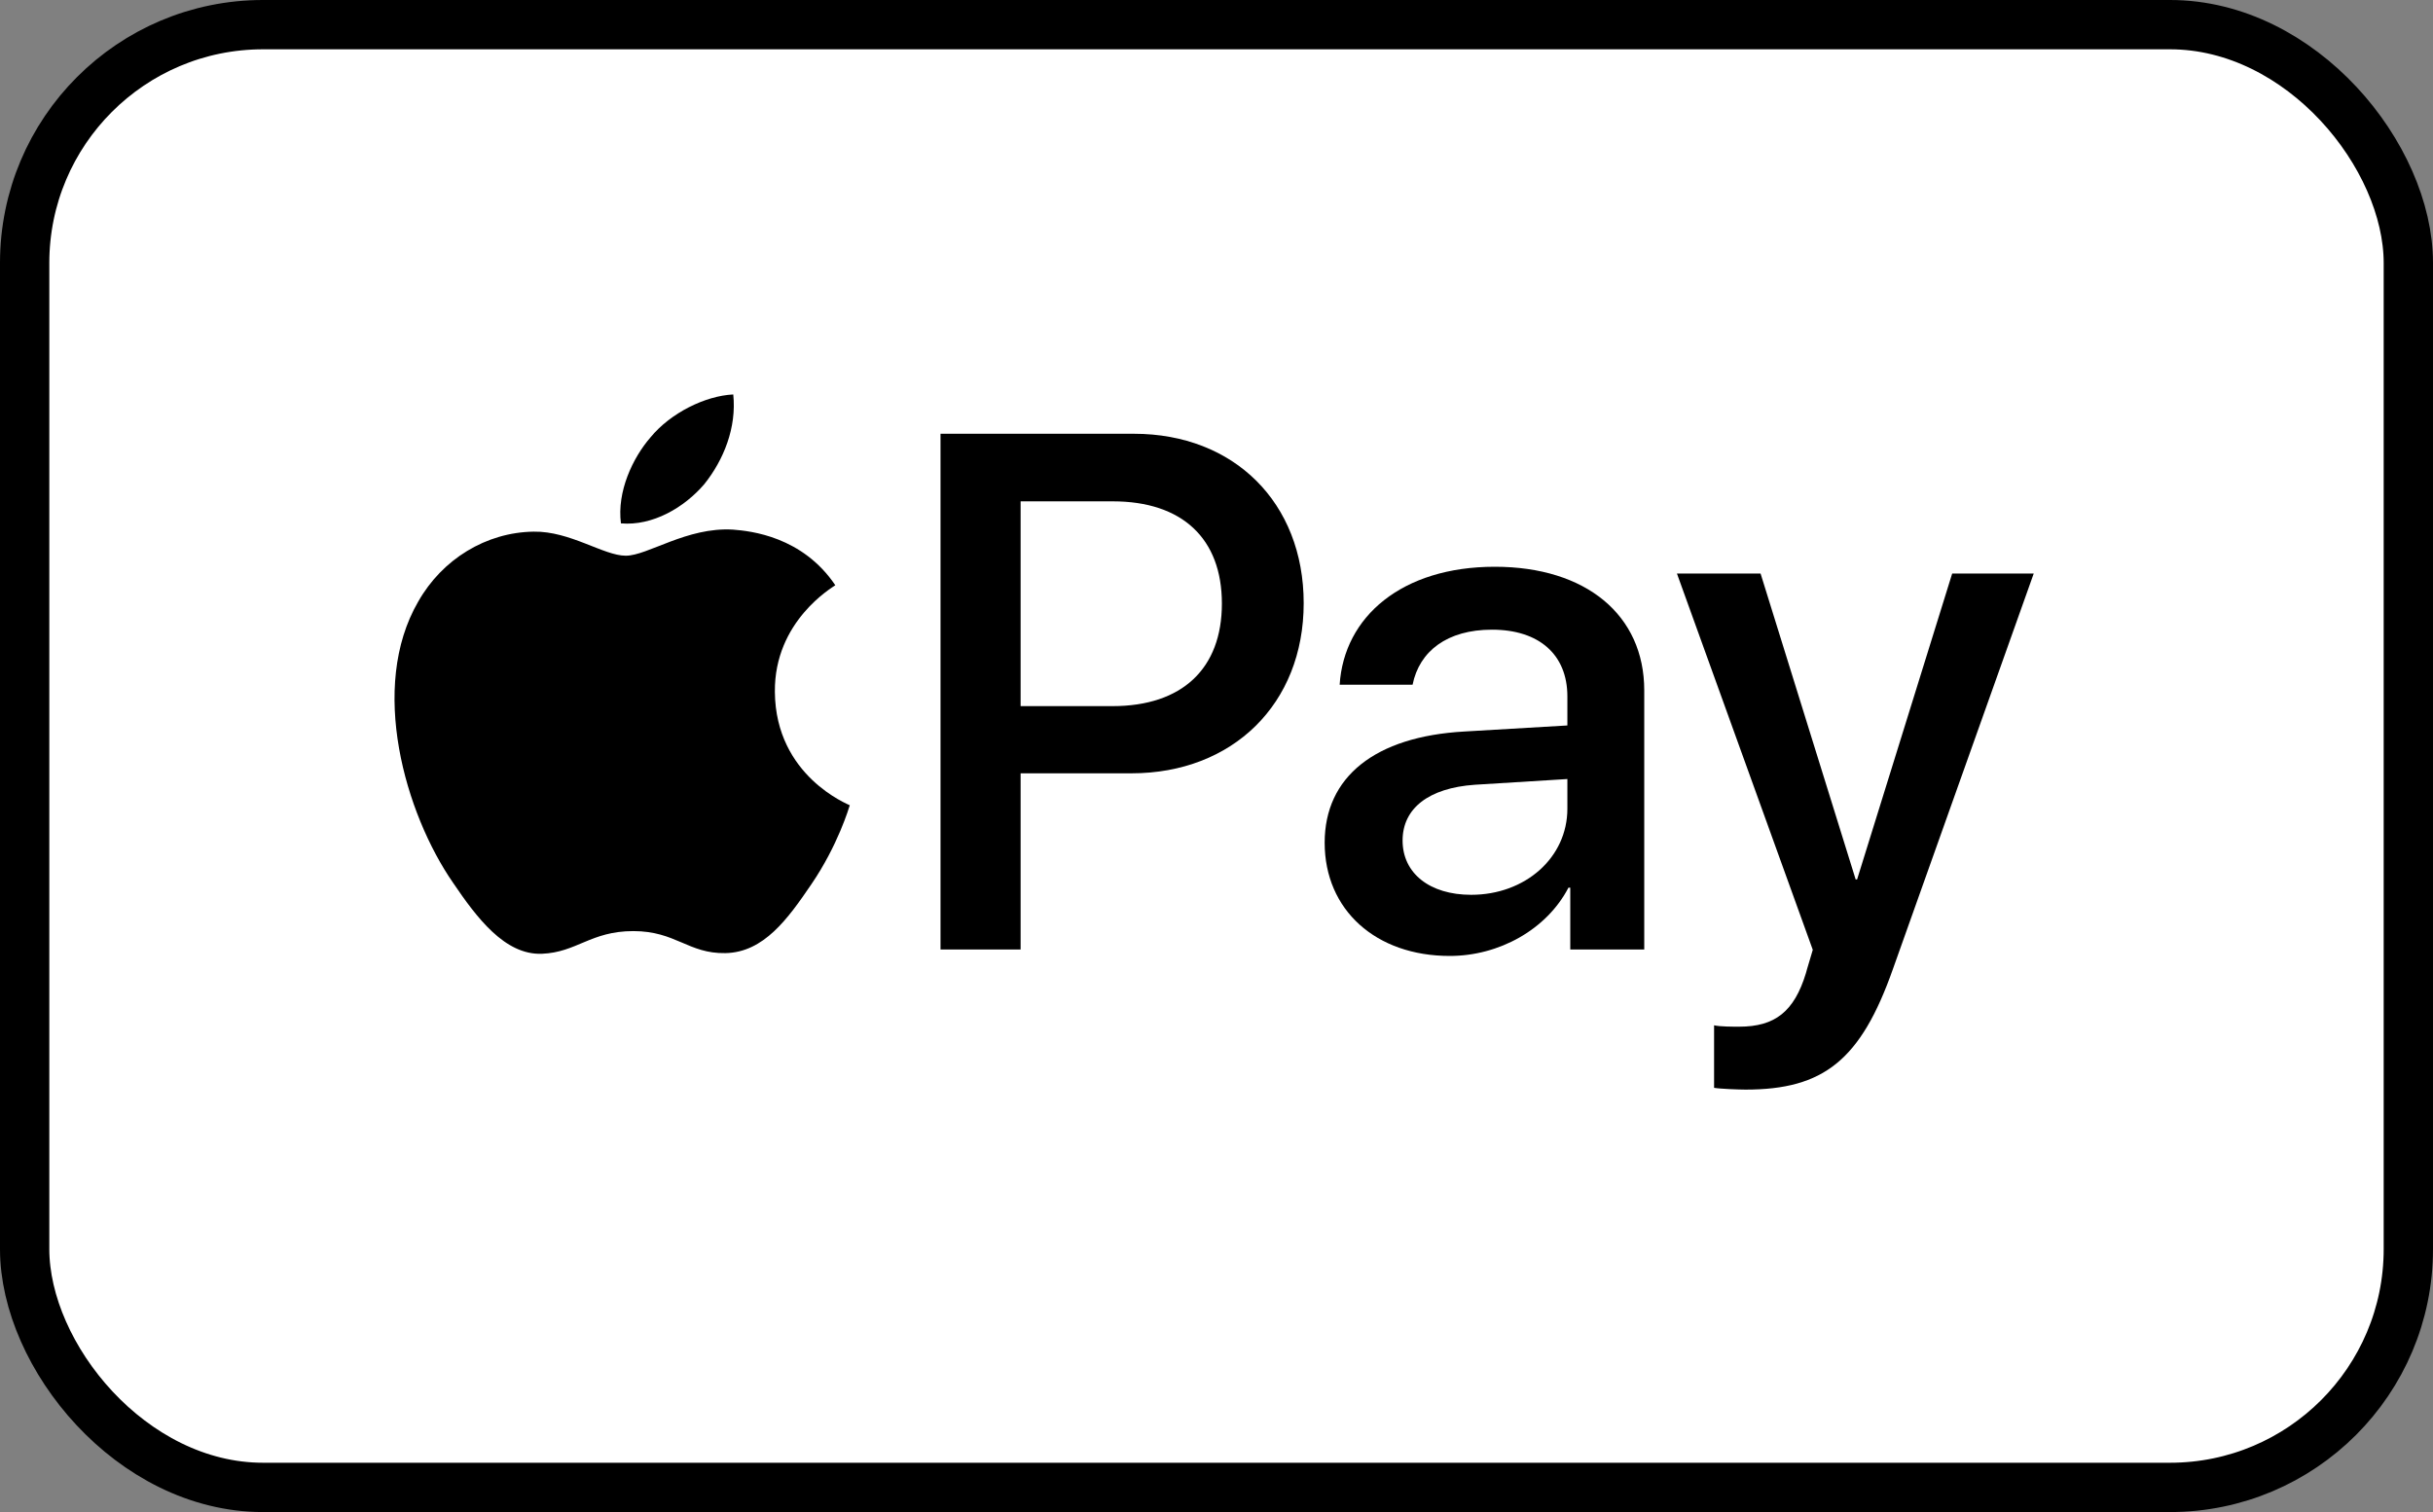 <svg width="37" height="23" viewBox="0 0 37 23" fill="none" xmlns="http://www.w3.org/2000/svg">
<rect x="0" y="0" width="37" height="23" fill="#808080" stroke="none"/>
<rect x="0.375" y="0.375" width="36.25" height="22.25" rx="3.625" fill="white"/>
<path d="M10.711 7.364C11.005 6.997 11.204 6.504 11.151 6C10.722 6.021 10.197 6.283 9.894 6.651C9.621 6.965 9.38 7.479 9.443 7.961C9.925 8.003 10.407 7.72 10.711 7.364Z" fill="black"/>
<path d="M11.146 8.056C10.445 8.014 9.85 8.453 9.516 8.453C9.181 8.453 8.669 8.077 8.115 8.087C7.394 8.097 6.725 8.505 6.359 9.153C5.606 10.451 6.16 12.375 6.892 13.431C7.247 13.954 7.676 14.529 8.24 14.508C8.773 14.487 8.982 14.163 9.631 14.163C10.278 14.163 10.466 14.508 11.031 14.498C11.616 14.487 11.982 13.975 12.338 13.452C12.745 12.856 12.912 12.281 12.923 12.249C12.912 12.239 11.794 11.81 11.784 10.524C11.773 9.447 12.662 8.934 12.703 8.902C12.202 8.16 11.418 8.077 11.146 8.056Z" fill="black"/>
<path fill-rule="evenodd" clip-rule="evenodd" d="M19.826 9.175C19.826 7.647 18.767 6.598 17.244 6.598H14.303V14.443H15.521V11.763H17.206C18.745 11.763 19.826 10.708 19.826 9.175ZM16.918 10.741H15.521V7.626H16.923C17.978 7.626 18.582 8.191 18.582 9.181C18.582 10.17 17.978 10.741 16.918 10.741Z" fill="black"/>
<path fill-rule="evenodd" clip-rule="evenodd" d="M22.27 11.127C20.911 11.203 20.145 11.817 20.145 12.818C20.145 13.845 20.927 14.541 22.047 14.541C22.798 14.541 23.521 14.139 23.852 13.503H23.88V14.443H25.005V10.502C25.005 9.355 24.119 8.621 22.732 8.621C21.319 8.621 20.438 9.382 20.373 10.415H21.482C21.585 9.904 22.009 9.578 22.689 9.578C23.407 9.578 23.836 9.958 23.836 10.594V11.035L22.27 11.127ZM23.836 11.85V12.301C23.836 13.046 23.195 13.611 22.373 13.611C21.743 13.611 21.33 13.285 21.33 12.785C21.33 12.296 21.727 11.986 22.428 11.937L23.836 11.85Z" fill="black"/>
<path d="M26.067 16.547V15.596C26.154 15.617 26.35 15.617 26.448 15.617C26.992 15.617 27.285 15.389 27.464 14.802C27.464 14.791 27.568 14.454 27.568 14.448L25.502 8.724H26.774L28.22 13.377H28.242L29.688 8.724H30.928L28.786 14.742C28.297 16.128 27.731 16.574 26.546 16.574C26.448 16.574 26.154 16.563 26.067 16.547Z" fill="black"/>
<rect x="0.375" y="0.375" width="36.25" height="22.25" rx="3.625" stroke="black" stroke-width="0.75"/>
</svg>
